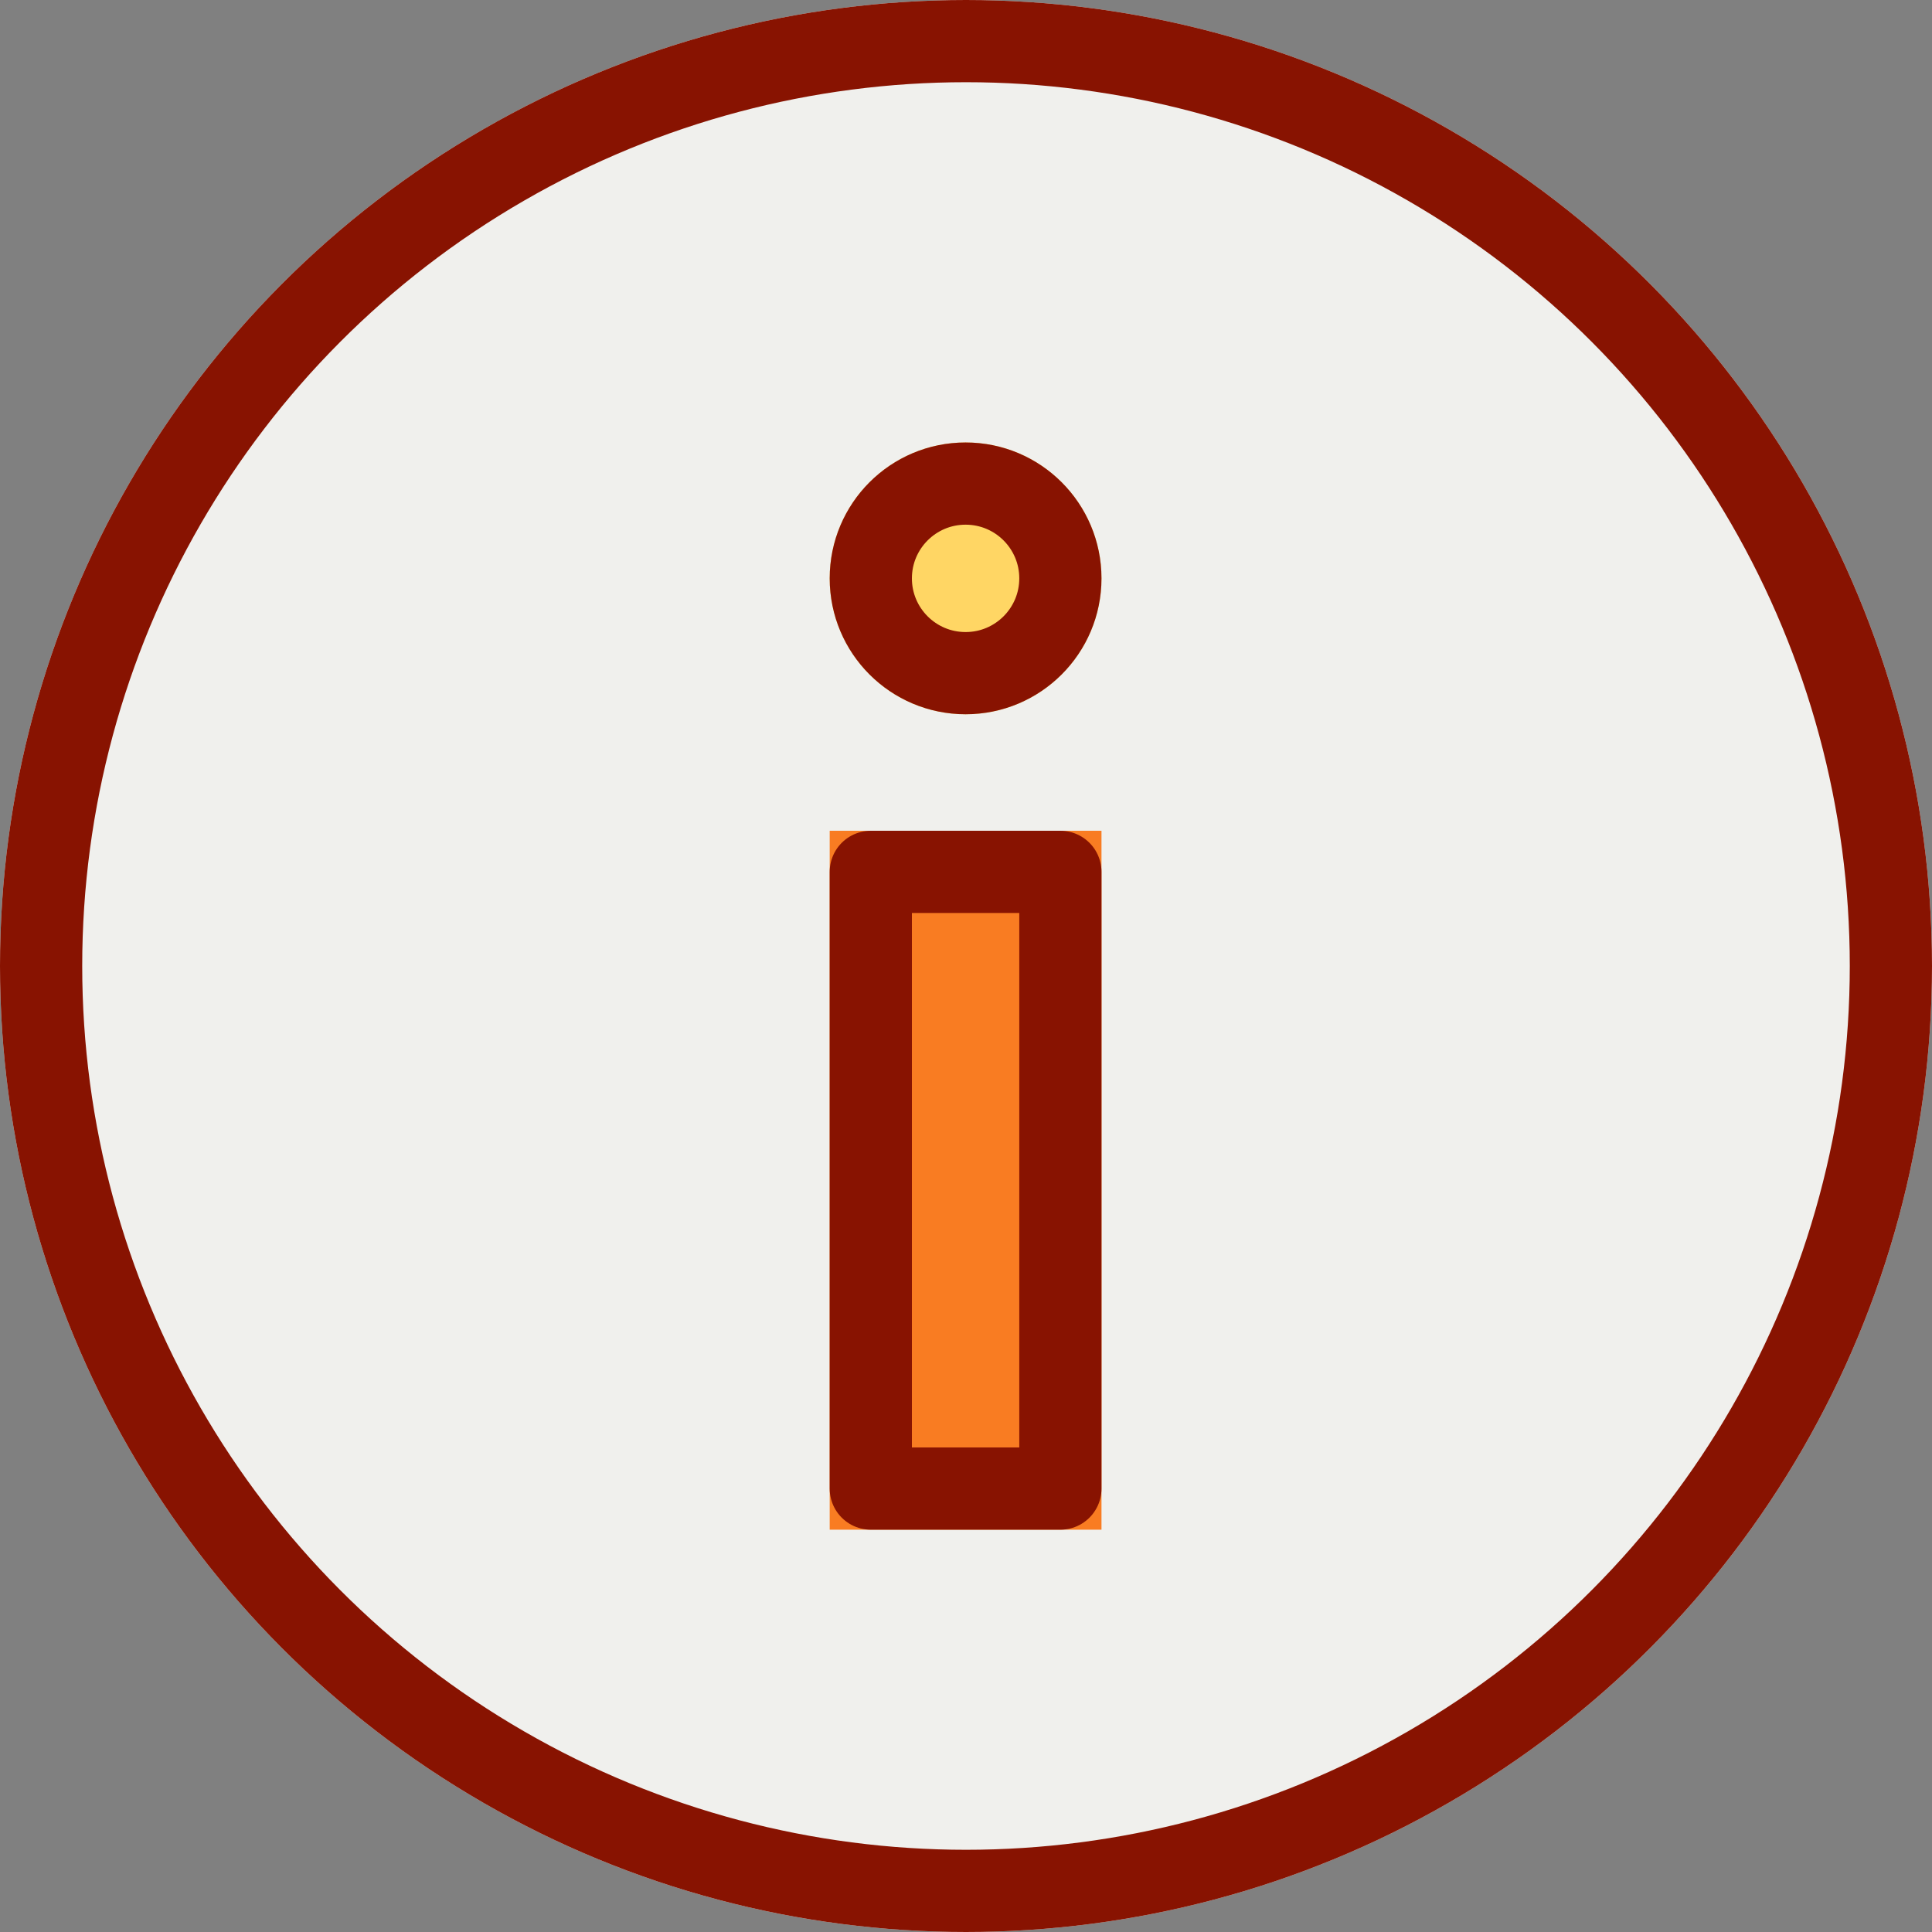 <svg xmlns="http://www.w3.org/2000/svg" width="47" height="47" viewBox="0 0 47 47"><rect x="0" y="0" width="47" height="47" fill="#808080" stroke="none"/><g transform="translate(14434 9503.625)"><g transform="translate(-14700 -10083.615)"><g transform="translate(266 579.99)"><g transform="translate(0 0)"><g transform="translate(0)" fill="#f0f0ed" stroke="#881301" stroke-width="2"><circle cx="23.5" cy="23.5" r="23.5" stroke="none"/><circle cx="23.5" cy="23.5" r="22.5" fill="none"/></g></g></g><g transform="translate(286.184 590.754)"><g transform="translate(0 9.446)" fill="#f97c22" stroke="#881301" stroke-linecap="round" stroke-linejoin="round" stroke-width="2"><rect width="6.612" height="17.003" stroke="none"/><rect x="1" y="1" width="4.612" height="15.003" fill="none"/></g><g fill="#ffd664" stroke="#881301" stroke-width="2"><circle cx="3.306" cy="3.306" r="3.306" stroke="none"/><circle cx="3.306" cy="3.306" r="2.306" fill="none"/></g></g></g></g></svg>